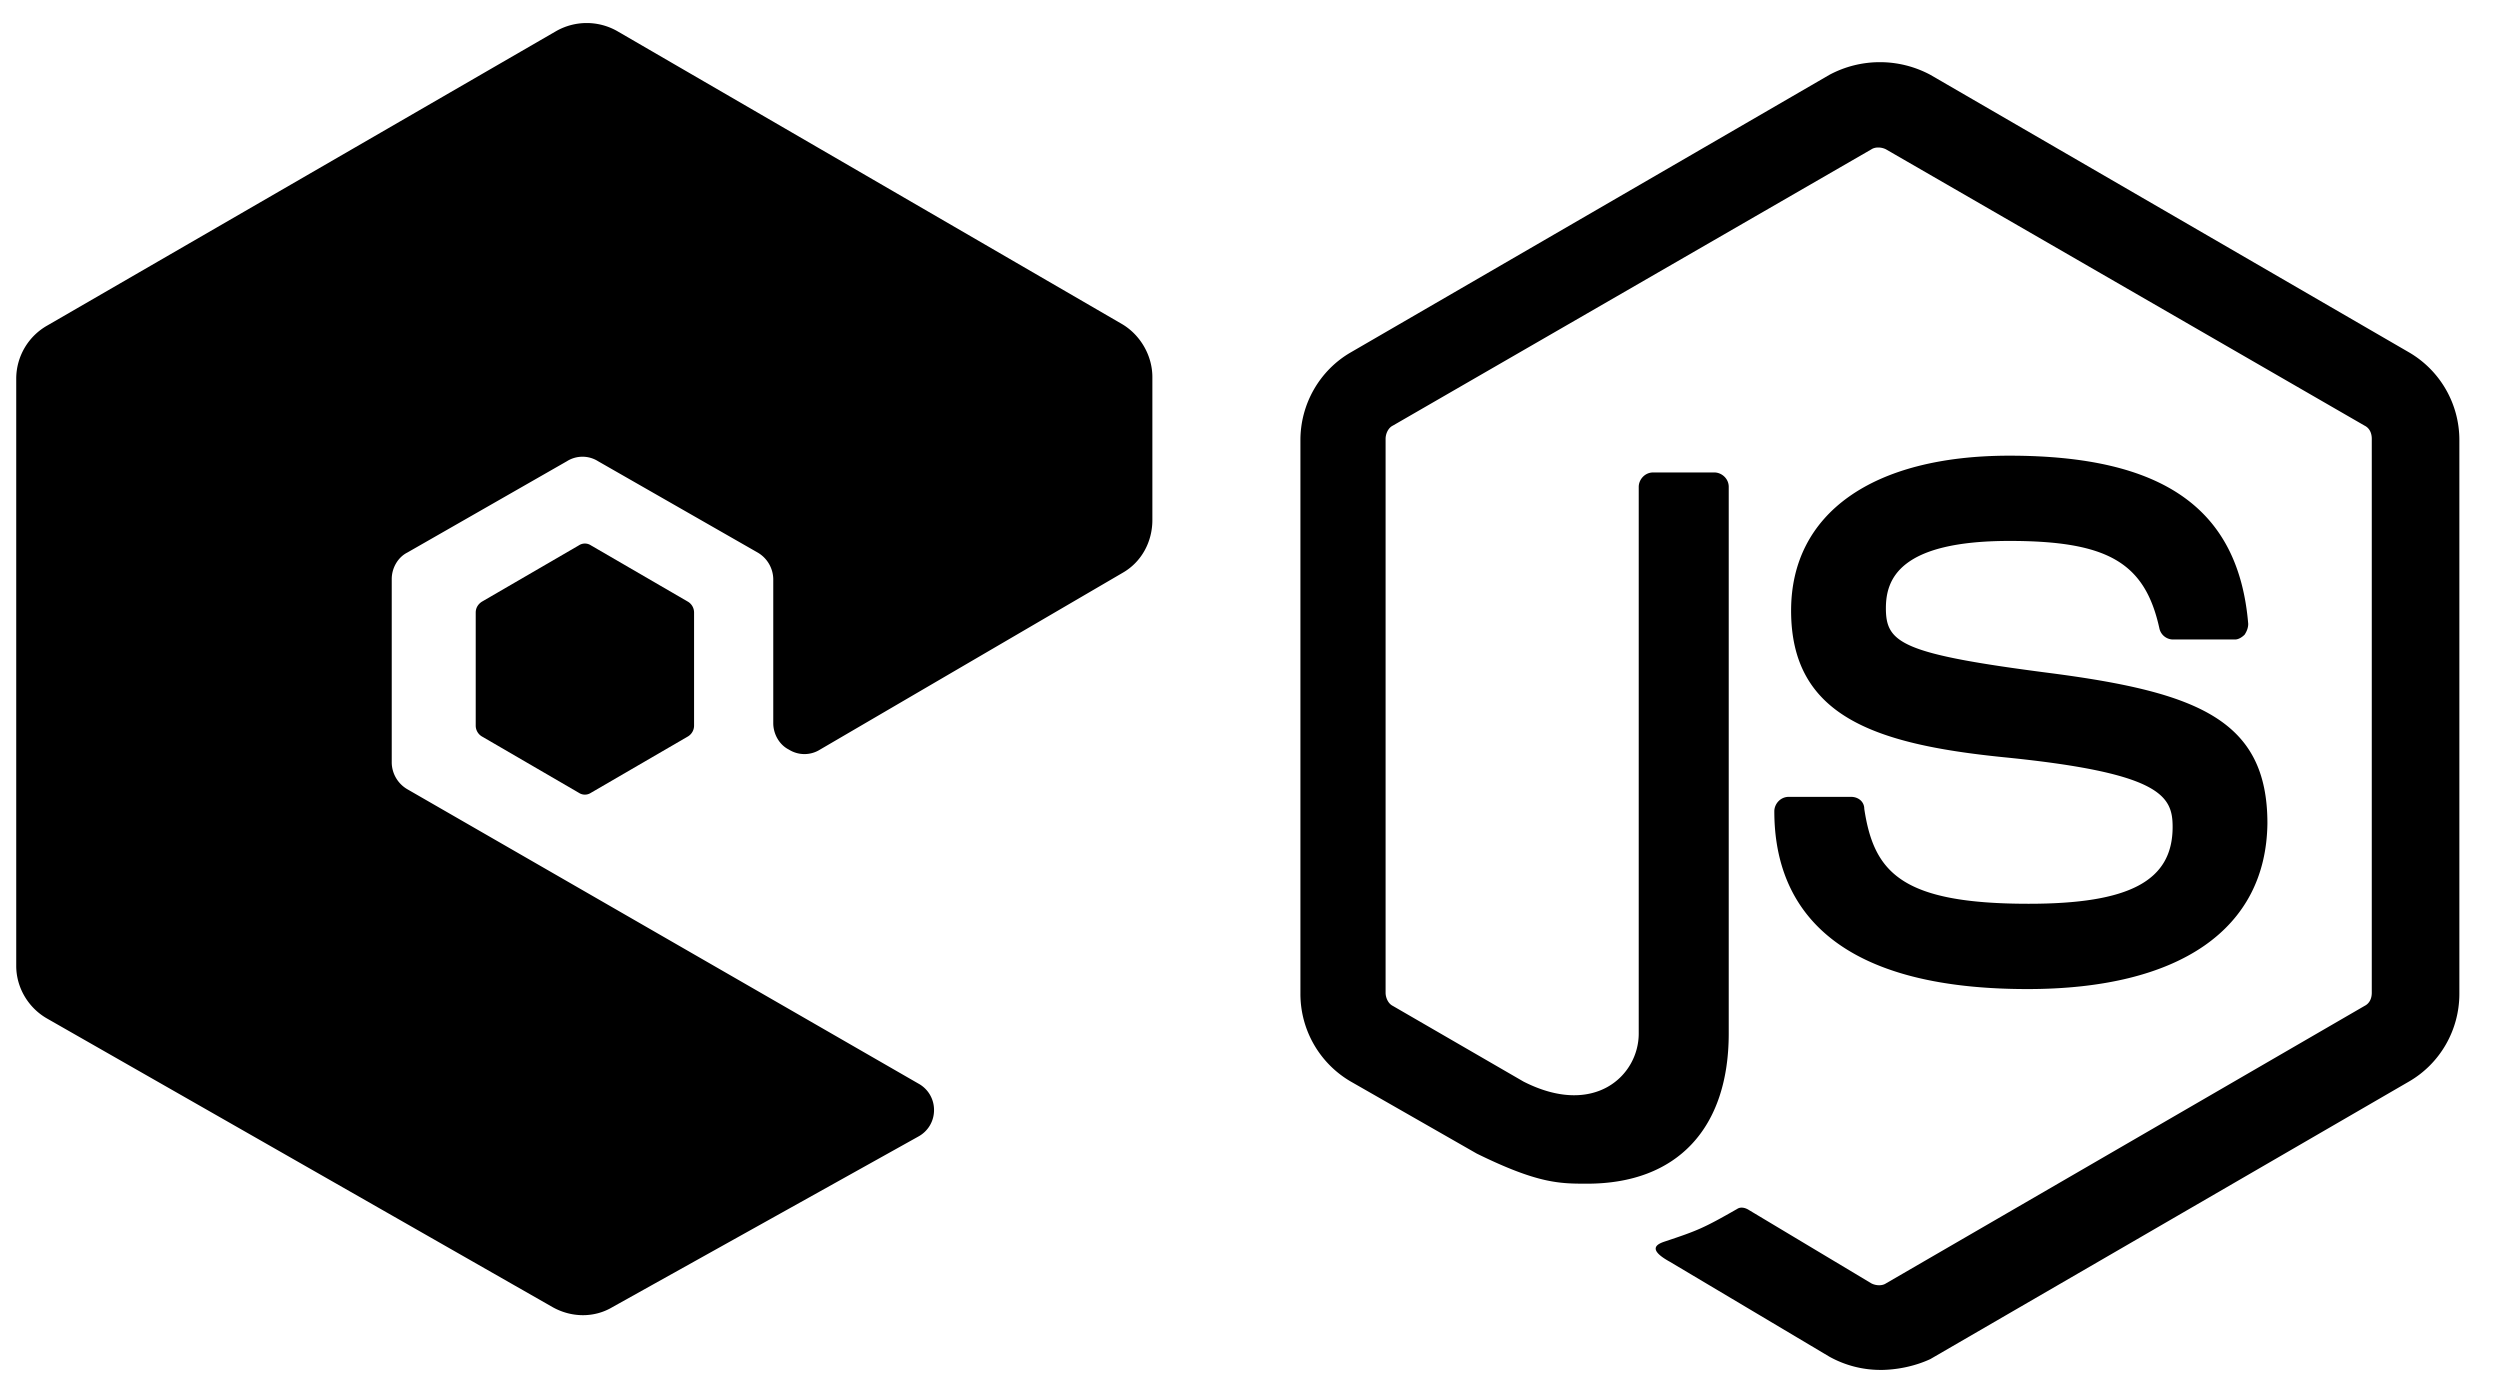 <svg width="59" height="33" viewBox="0 0 59 33" xmlns="http://www.w3.org/2000/svg"><title>8E180B45-5414-48A9-B443-015F5FA4DAB0</title><g fill-rule="nonzero" fill="#000"><path d="M44.365 32.33a2.48 2.48 0 0 1-1.189-.311l-3.765-2.24c-.567-.312-.283-.426-.114-.482.765-.255.906-.312 1.7-.766.084-.057.197-.028.282.028l2.888 1.73c.114.057.255.057.34 0l11.297-6.55c.113-.056.17-.17.17-.311V10.357c0-.142-.057-.256-.17-.312L44.507 3.523c-.113-.056-.255-.056-.34 0L32.87 10.045c-.113.056-.17.198-.17.312v13.07c0 .114.057.256.17.312l3.086 1.787c1.67.85 2.718-.142 2.718-1.134V11.49c0-.17.142-.34.34-.34h1.444c.17 0 .34.141.34.34v12.9c0 2.24-1.217 3.545-3.341 3.545-.651 0-1.16 0-2.605-.71l-2.973-1.7a2.394 2.394 0 0 1-1.189-2.07V10.385c0-.85.453-1.645 1.19-2.07l11.296-6.55a2.524 2.524 0 0 1 2.379 0l11.297 6.55a2.394 2.394 0 0 1 1.189 2.07v13.07c0 .851-.453 1.645-1.19 2.07l-11.296 6.55c-.368.17-.793.256-1.19.256zm3.483-8.988c-4.955 0-5.974-2.268-5.974-4.196 0-.17.141-.34.34-.34h1.472c.17 0 .311.113.311.283.227 1.503.878 2.24 3.88 2.24 2.378 0 3.397-.538 3.397-1.814 0-.737-.283-1.276-3.992-1.645-3.086-.312-5.012-.992-5.012-3.459 0-2.297 1.926-3.657 5.153-3.657 3.624 0 5.408 1.247 5.635 3.969 0 .085-.029.17-.085.255-.057.057-.142.114-.227.114h-1.472a.332.332 0 0 1-.311-.256c-.34-1.559-1.218-2.07-3.54-2.07-2.604 0-2.916.908-2.916 1.588 0 .823.368 1.078 3.879 1.531 3.483.454 5.125 1.106 5.125 3.545-.029 2.495-2.067 3.912-5.663 3.912zM26.488 13.522c.453-.255.708-.737.708-1.248V8.9c0-.51-.283-.992-.708-1.247L14.568.735a1.458 1.458 0 0 0-1.444 0L1.12 7.68A1.443 1.443 0 0 0 .383 8.93v13.865c0 .51.283.992.736 1.247l11.92 6.805c.453.255.991.255 1.416 0l7.22-4.026a.705.705 0 0 0 .368-.624.705.705 0 0 0-.368-.624L9.613 18.626a.74.74 0 0 1-.368-.624v-4.338c0-.255.142-.51.368-.624l3.766-2.155a.69.69 0 0 1 .736 0l3.766 2.155a.74.74 0 0 1 .368.624v3.402c0 .255.141.51.368.624a.69.69 0 0 0 .736 0l7.135-4.168z"/><path d="M13.662 12.87a.257.257 0 0 1 .283 0l2.294 1.332a.298.298 0 0 1 .141.256v2.665a.298.298 0 0 1-.141.255l-2.294 1.333a.257.257 0 0 1-.283 0l-2.293-1.333a.298.298 0 0 1-.142-.255v-2.665c0-.114.057-.199.142-.256l2.293-1.332z"/></g></svg>